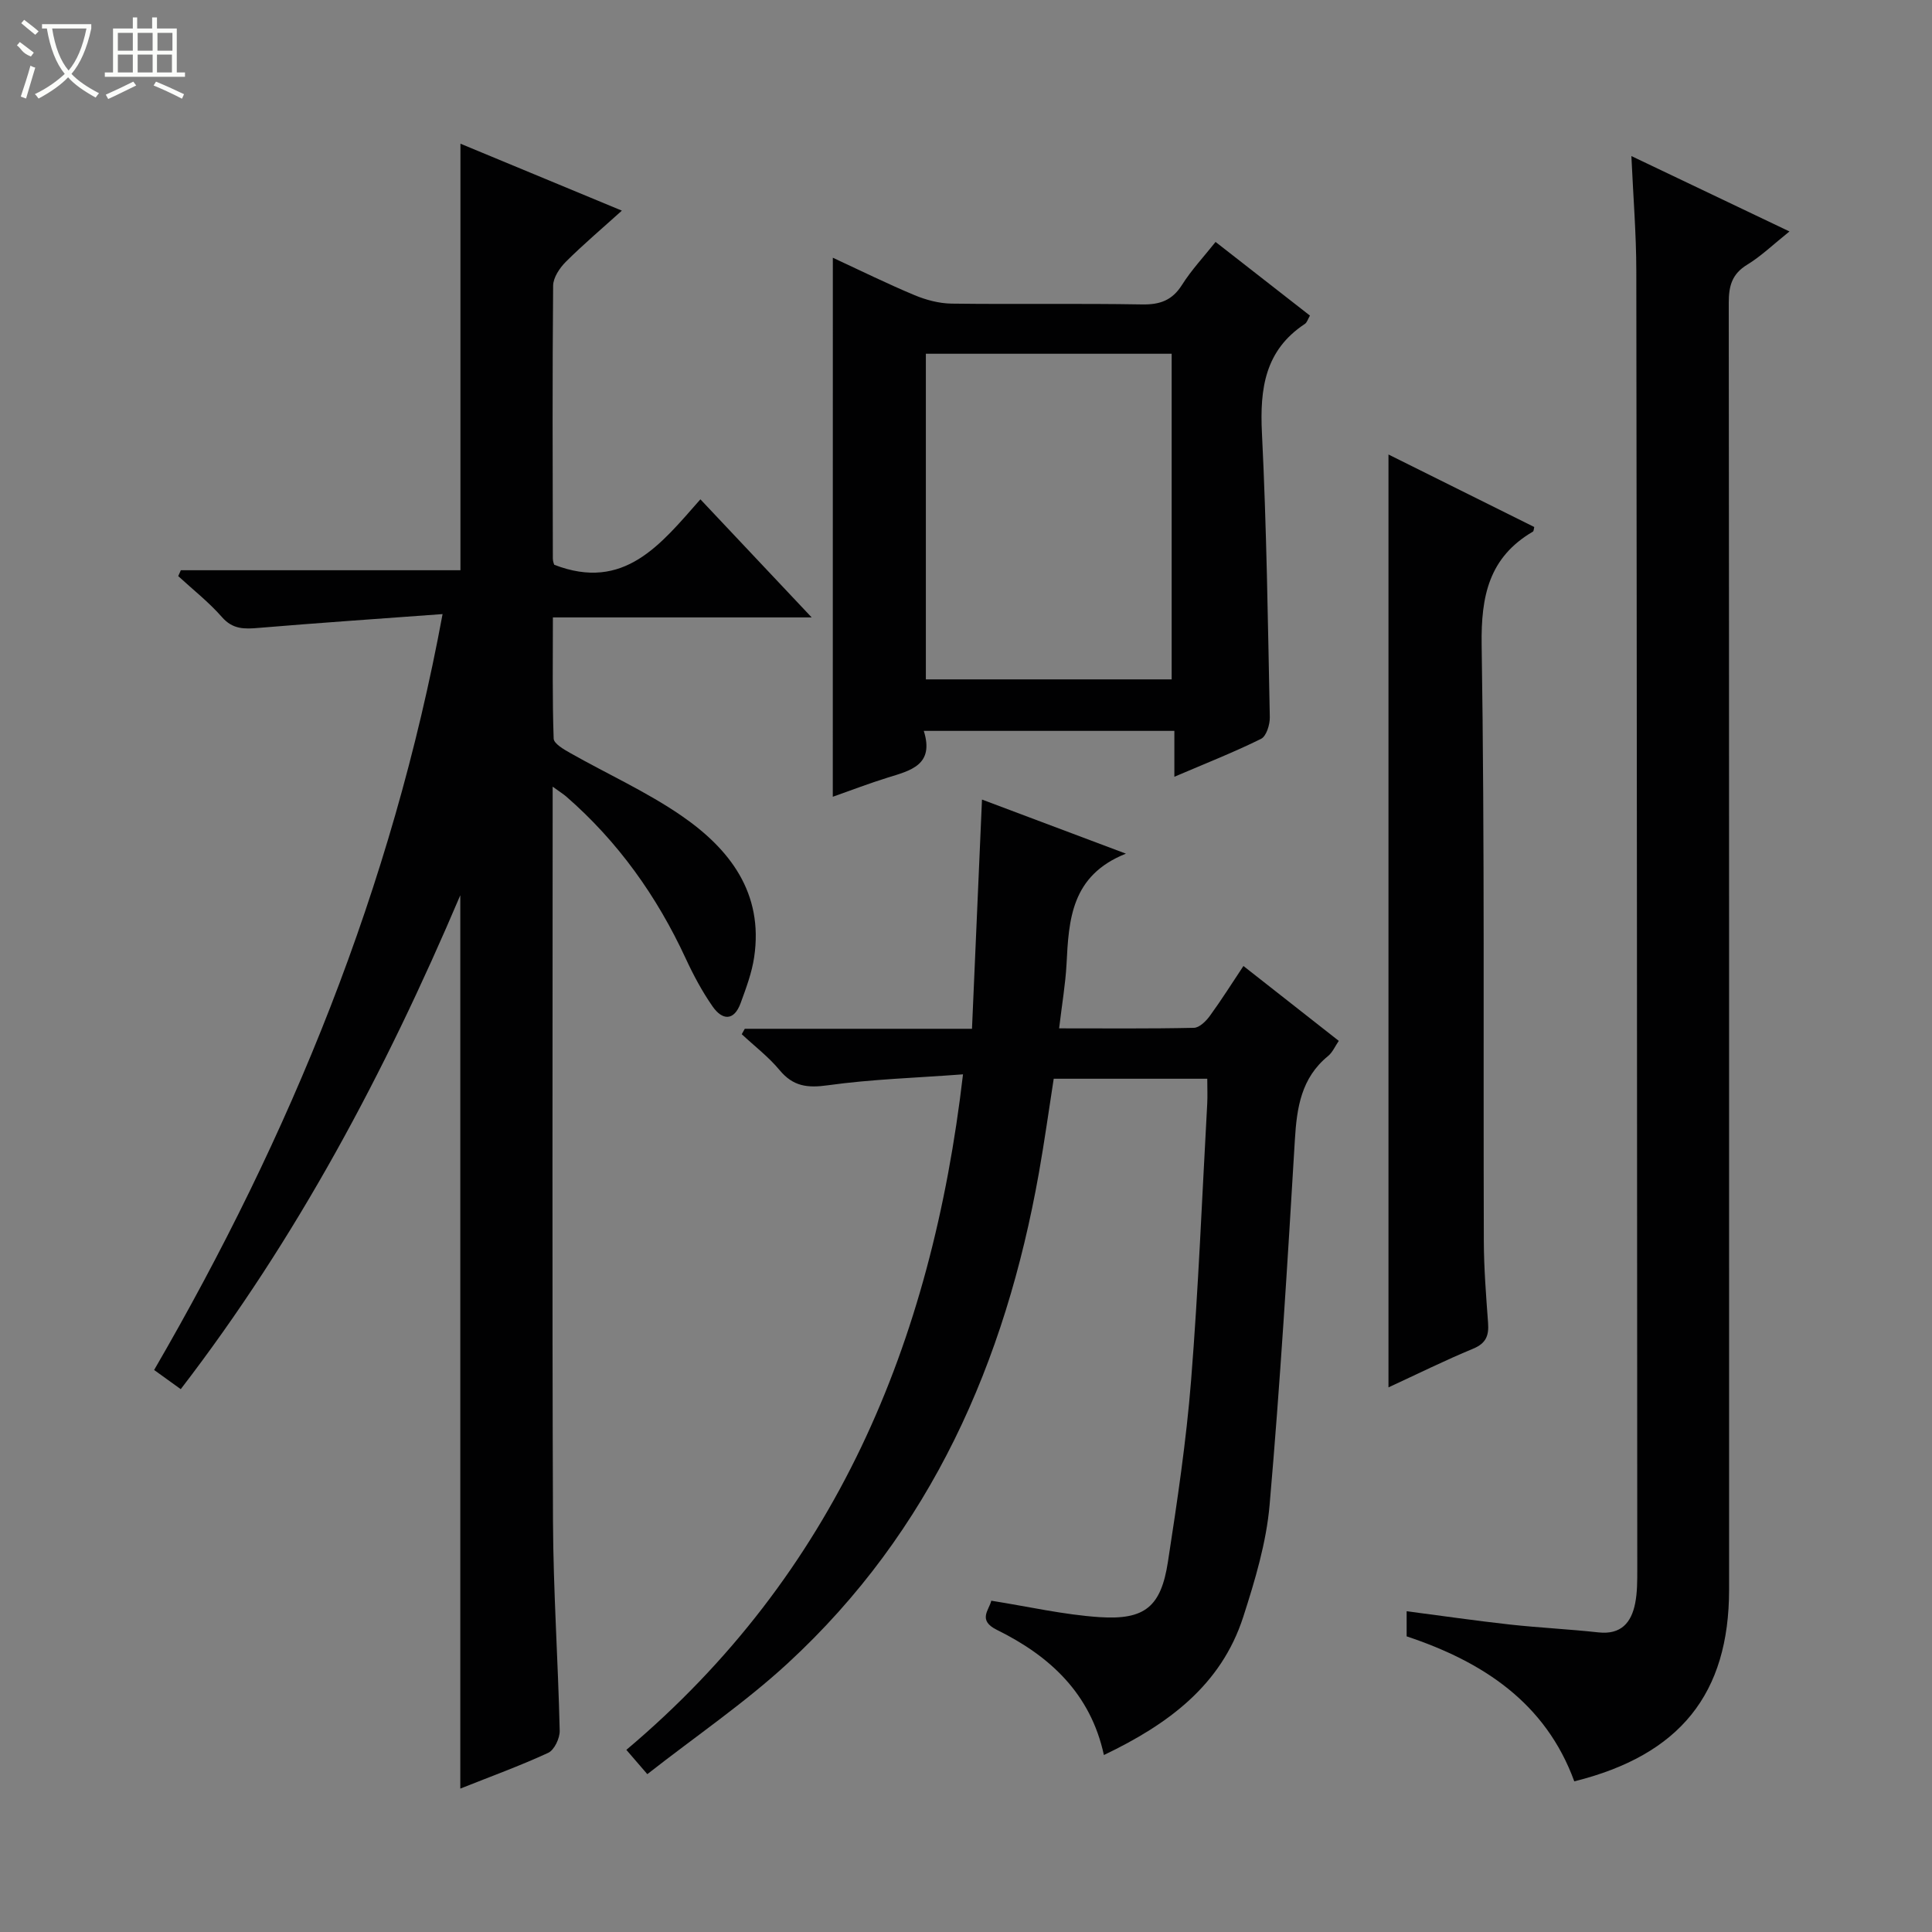<svg enable-background="new 0 0 400 400" viewBox="0 0 400 400" xmlns="http://www.w3.org/2000/svg"><rect x="0" y="0" width="400" height="400" fill="#808080" stroke="none"/><g fill="#010102"><path d="m95.3 370.31c0-61.75 0-122.81 0-184.96-15.61 36.71-33.84 71-57.88 102.26-1.95-1.41-3.55-2.56-5.51-3.97 28.2-48.56 49.24-99.79 59.72-156.5-13.31.98-25.71 1.82-38.09 2.86-2.93.25-5.34.33-7.58-2.23-2.71-3.1-6.01-5.68-9.06-8.49.18-.41.36-.81.54-1.22h57.89c0-29.71 0-58.75 0-88.31 10.93 4.53 21.77 9.03 33.42 13.86-4.13 3.73-8.01 7.01-11.6 10.59-1.28 1.28-2.61 3.26-2.63 4.94-.17 18.83-.1 37.66-.06 56.5 0 .63.28 1.26.29 1.29 14.47 5.6 22.04-4.23 30.26-13.55 7.68 8.15 15 15.92 23.04 24.45-18.29 0-35.51 0-53.58 0 0 8.63-.13 16.87.16 25.09.04 1.04 2.09 2.23 3.42 2.98 7.65 4.33 15.75 7.99 22.97 12.94 10.06 6.91 17.1 16.03 15.12 29.34-.48 3.24-1.67 6.4-2.8 9.5-1.38 3.78-3.81 3.56-5.8.7-2.17-3.11-3.99-6.52-5.59-9.98-5.96-12.86-13.99-24.15-24.71-33.48-.6-.52-1.29-.94-2.82-2.05v6.08c0 48.67-.12 97.33.07 145.99.06 14.46 1.06 28.92 1.39 43.38.04 1.55-1.11 3.99-2.37 4.58-5.84 2.7-11.91 4.9-18.21 7.41z"/><path d="m219.28 212.91c9.66 0 18.79.09 27.91-.11 1.14-.03 2.52-1.39 3.31-2.49 2.42-3.32 4.6-6.8 6.94-10.31 6.63 5.21 13.04 10.24 19.74 15.5-.77 1.12-1.29 2.39-2.23 3.15-5.54 4.53-6.46 10.64-6.86 17.33-1.51 25.21-3.04 50.43-5.23 75.58-.68 7.84-3.03 15.65-5.46 23.2-4.57 14.16-15.55 22.24-28.85 28.6-2.77-12.77-11.22-20.52-22.15-25.91-4.07-2.01-1.59-4.12-1.17-6.04 7.71 1.22 15.02 2.91 22.41 3.4 9.42.62 12.74-2.17 14.17-11.47 1.92-12.46 3.79-24.95 4.79-37.51 1.52-19.05 2.28-38.17 3.34-57.25.09-1.63.01-3.28.01-5.24-10.52 0-20.77 0-31.79 0-.98 6.29-1.9 12.93-3.07 19.52-6.96 39.14-22.29 74.12-51.99 101.5-8.87 8.18-18.96 15.03-29.08 22.96-1.84-2.13-2.97-3.45-4.34-5.03 43.19-36.39 63.19-84.05 69.7-139.86-9.85.74-18.96 1.01-27.93 2.26-4.26.6-7.23.26-10.05-3.14-2.28-2.75-5.2-4.97-7.83-7.43.21-.37.42-.75.63-1.12h47.04c.69-15.82 1.36-31.19 2.07-47.46 9.51 3.57 18.97 7.13 29.8 11.2-11.37 4.52-11.83 13.69-12.3 22.95-.23 4.12-.94 8.22-1.53 13.22z"/><path d="m337.76 32.31c11.23 5.36 21.6 10.3 32.73 15.61-3.35 2.68-5.85 5.11-8.75 6.88-3.15 1.92-3.82 4.39-3.82 7.87.09 88.81.07 177.61.07 266.42 0 21.58-10.15 34.27-32.05 39.72-5.97-16.35-19.04-24.8-34.71-30.02 0-1.7 0-3.14 0-5.2 7.31.95 14.32 1.97 21.36 2.75 6.11.67 12.25.96 18.36 1.63 4.68.51 6.81-2.03 7.6-6.05.44-2.26.43-4.63.43-6.96-.04-89.64-.08-179.28-.2-268.91-.01-7.59-.63-15.18-1.02-23.74z"/><path d="m172.43 53.36c5.82 2.7 11.31 5.41 16.94 7.76 2.38.99 5.06 1.7 7.61 1.74 13.16.17 26.32-.06 39.48.17 3.71.06 6.24-.84 8.27-4.06 1.93-3.06 4.46-5.76 6.94-8.88 6.56 5.12 12.97 10.12 19.54 15.25-.41.7-.6 1.43-1.06 1.73-8.27 5.46-9.33 13.4-8.88 22.57.97 19.6 1.23 39.23 1.63 58.85.03 1.53-.71 3.93-1.81 4.48-5.62 2.78-11.47 5.08-17.95 7.85 0-3.48 0-6.34 0-9.5-17.44 0-34.32 0-51.88 0 2.23 7.08-2.74 8.21-7.49 9.68-3.78 1.17-7.48 2.6-11.35 3.96.01-37.15.01-73.97.01-111.6zm19.26 87.3h50.89c0-22.63 0-44.99 0-67.42-17.1 0-33.85 0-50.89 0z"/><path d="m287.47 287.24c0-64.66 0-128.69 0-193.14 10.09 5.02 20.14 10.01 30.18 15.01-.11.42-.1.85-.27.95-9.1 5.33-10.77 13.31-10.62 23.47.64 41.14.32 82.3.45 123.45.02 5.65.47 11.3.88 16.93.19 2.61-.42 4.22-3.11 5.33-5.8 2.4-11.44 5.2-17.51 8z"/></g><path d="m6.4 11.7c-2-.8-1.9-1.6-2.9-2.3l.6-.7c.9.7 1.9 1.4 2.9 2.2zm-2.1 8.3c.7-2.1 1.4-4.2 2-6.4.2.1.6.3 1 .4-.7 2.3-1.3 4.4-1.9 6.4zm3-12.8c-1.1-.9-2.1-1.7-2.9-2.4l.6-.7c1 .8 2 1.5 3 2.4zm1.4-1.3v-.9h10.2v.9c-.9 4.2-2.3 7.3-4.1 9.4 1.3 1.4 3.2 2.7 5.7 4-.2.2-.4.5-.7.9-2.5-1.4-4.4-2.7-5.7-4.2-1.4 1.5-3.5 3-6.1 4.4 0 0 0 0-.1-.1-.3-.4-.5-.7-.7-.8 2.7-1.3 4.7-2.8 6.2-4.2-1.8-2.2-3-5.3-3.7-9.4zm9.2 0h-7.1c.6 3.8 1.7 6.7 3.4 8.7 1.7-2 2.9-4.8 3.7-8.7z" fill="#fbfcfa"/><path d="m31.6 3.6h.9v2.3h4.1v9.1h1.7v.9h-16.6v-.9h1.7v-9.1h4.1v-2.3h.9v2.3h3.1v-2.3zm-4 13.3.6.8c-1.9.9-3.8 1.9-5.8 2.8-.2-.3-.3-.6-.5-.9 2-.9 3.9-1.8 5.7-2.7zm-3.2-10.1v3.7h3.1v-3.7zm0 4.5v3.7h3.1v-3.7zm4.1-4.5v3.7h3.1v-3.7zm0 4.5v3.7h3.1v-3.7zm9.1 9.1c-2.1-1.1-4.1-2-5.8-2.7l.5-.8c2.2.9 4.1 1.8 5.8 2.6l-.4.9zm-1.9-13.6h-3.1v3.7h3.1zm-3.2 4.5v3.7h3.1v-3.7z" fill="#fbfcfa"/></svg>